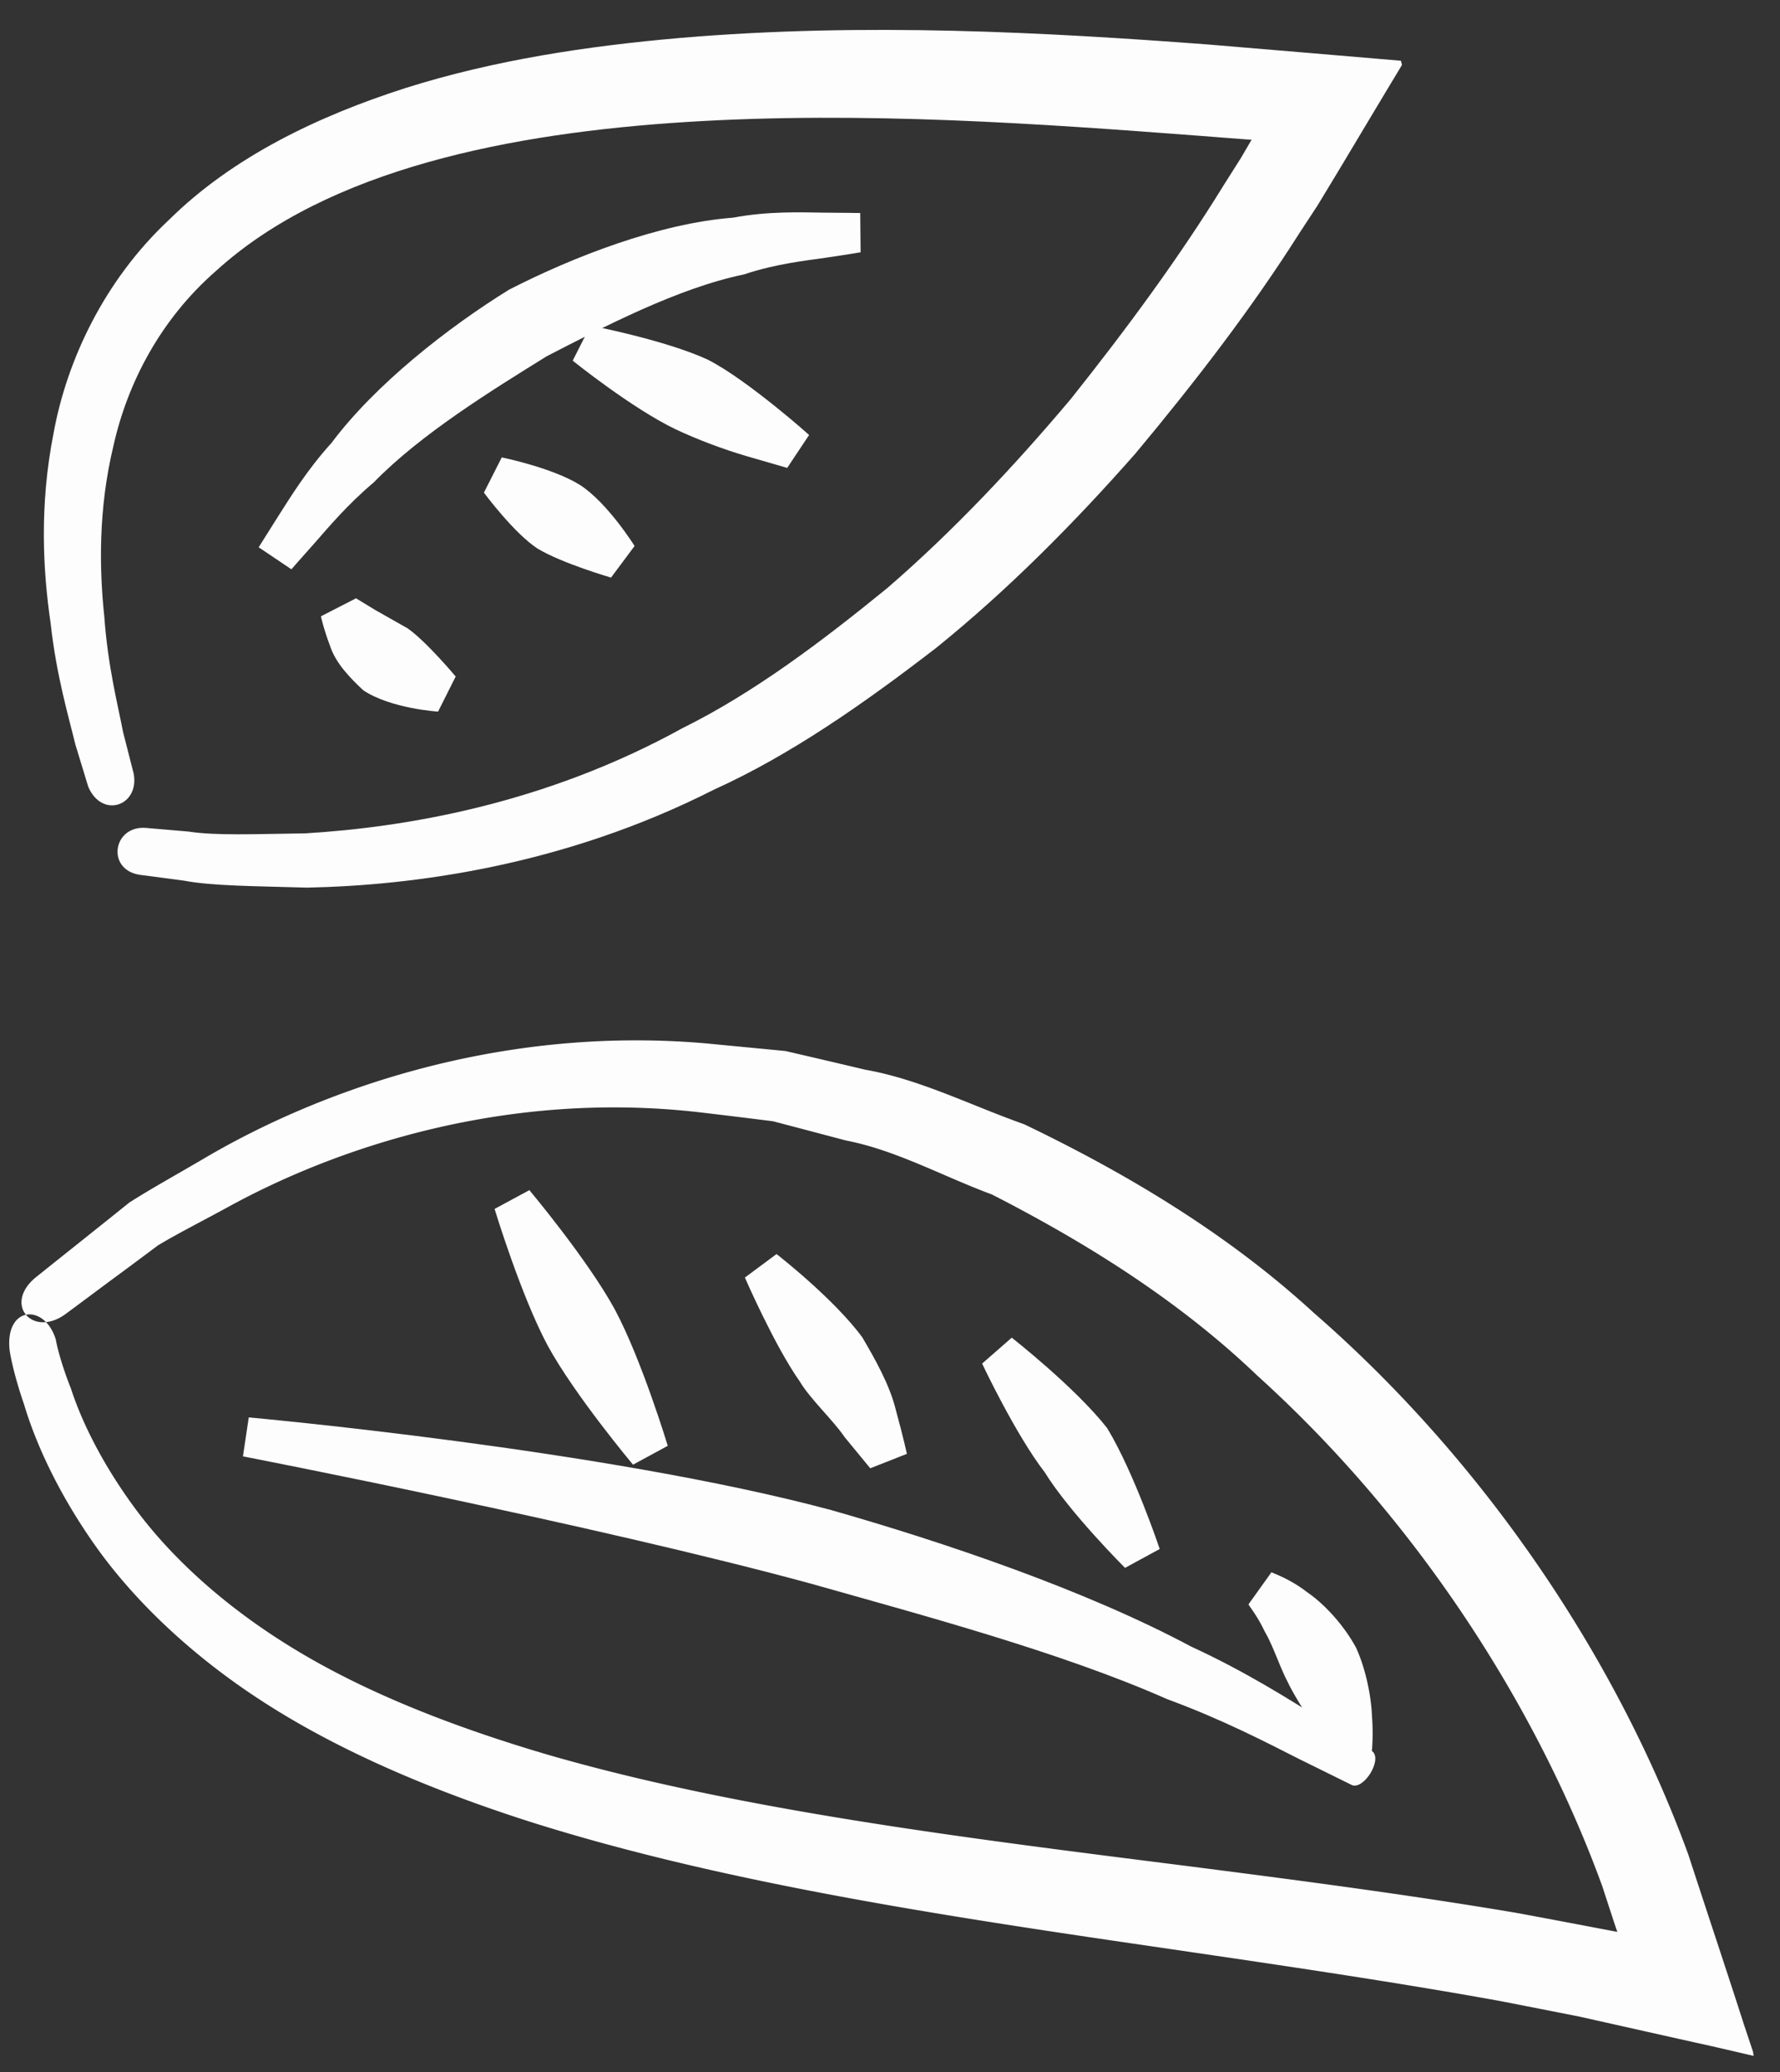 <svg xmlns="http://www.w3.org/2000/svg" width="55" height="64" viewBox="0 0 55 64">
    <rect x="0" y="0" width="55" height="64" fill="#333333" stroke="none"/>
    <g fill="#FDFDFD" fill-rule="evenodd">
        <path d="M4.132 23.9l-.328-1.284c-.16-.832-.472-2.036-.58-3.56-.16-1.508-.184-3.348.28-5.28.428-1.924 1.444-3.908 3.184-5.42 3.456-3.14 9.108-4.248 14.524-4.588 5.484-.344 11.016.06 15.872.428.512.044 1.032.076 1.564.12l.016-.008.008.008-.324.556-.532.84c-1.396 2.268-3.024 4.472-4.736 6.62-1.76 2.088-3.648 4.092-5.664 5.832-2.056 1.676-4.14 3.244-6.324 4.324-4.284 2.364-8.612 3.068-11.656 3.252-1.532.02-2.772.076-3.616-.056l-1.312-.112c-1.02-.08-1.232 1.284-.196 1.448 0 0 .484.06 1.368.18.884.168 2.184.168 3.808.216 3.228-.064 7.9-.656 12.568-3.024 2.38-1.076 4.652-2.672 6.88-4.388 2.204-1.78 4.244-3.836 6.144-5.992 1.84-2.204 3.588-4.472 5.068-6.808l.564-.86.704-1.164 1.02-1.704.504-.84.256-.424.124-.208-.032-.128c-2.048-.172-4.048-.344-5.984-.504-4.908-.368-10.56-.688-16.288-.2-2.856.248-5.736.68-8.476 1.544-2.716.868-5.352 2.132-7.316 4.072-2.012 1.88-3.16 4.352-3.568 6.588-.444 2.244-.328 4.256-.092 5.872.18 1.632.556 2.88.764 3.744l.4 1.312c.428.992 1.584.584 1.404-.404"/>
        <path d="M9.004 17.584s.264-.304.708-.8c.436-.496 1.028-1.204 1.832-1.88 1.46-1.5 3.66-2.852 5.348-3.9 1.764-.908 4.048-2.104 6.096-2.528.992-.332 1.904-.424 2.556-.52.656-.096 1.048-.164 1.048-.164L26.58 6.58s-.42-.008-1.124-.012c-.704-.008-1.7-.052-2.812.156-2.268.172-4.944 1.212-6.916 2.224-1.884 1.164-4.132 2.924-5.488 4.736-.756.832-1.272 1.68-1.648 2.268l-.6.952 1.012.68"/>
        <path d="M17.696 11.14s1.828 1.472 3.172 2.116c.648.308 1.464.616 2.184.828.712.208 1.272.368 1.272.368L25 13.436s-.432-.392-1.052-.888c-.612-.488-1.424-1.108-2.088-1.444-1.316-.604-3.616-1.048-3.616-1.048l-.548 1.084M14.952 15.216s.932 1.26 1.664 1.732c.76.456 2.264.892 2.264.892l.728-.976s-.836-1.34-1.692-1.888c-.856-.532-2.412-.848-2.412-.848l-.552 1.088M9.916 19.036s.08.38.28.908c.18.556.648 1.02 1.032 1.38.852.564 2.304.656 2.308.656l.544-1.084s-.92-1.1-1.492-1.492l-.996-.564-.592-.36-1.084.556"/>
        <g>
            <path d="M1.724 41.374s.092.567.47 1.52c.314.972.957 2.335 2.064 3.809C5.372 48.18 7.032 49.7 9.2 50.998c2.168 1.304 4.829 2.351 7.754 3.208 5.865 1.694 12.766 2.551 19.648 3.42 3.441.441 6.892.89 10.228 1.453.84.154 1.663.31 2.486.467l.612.116.045.006h.005c-.061-.185.2.648-.463-1.39-1.998-5.5-5.684-11.29-10.662-15.786-2.429-2.326-5.306-4.116-8.204-5.598-1.524-.564-2.955-1.366-4.507-1.667-.76-.2-1.513-.4-2.26-.595a292.5 292.5 0 0 0-2.254-.275c-5.98-.691-11.205 1.086-14.504 2.882-.832.457-1.598.84-2.24 1.225-.603.451-1.121.836-1.544 1.146-.847.632-1.312.975-1.312.975-1.02.746-1.928-.295-.934-1.122 0 0 .468-.376 1.33-1.062.433-.346.962-.767 1.575-1.26.664-.424 1.457-.86 2.329-1.373 3.414-2.009 8.98-4.108 15.497-3.54.8.078 1.62.155 2.448.236.811.187 1.629.379 2.462.576 1.687.297 3.247 1.097 4.91 1.685 3.162 1.516 6.292 3.385 8.94 5.816 5.422 4.714 9.434 10.853 11.58 16.736.323.988.652 1.99.99 3.013.243.742.49 1.49.732 2.246l.188.562.094.285.015.118-.147-.035-1.168-.27c-1.353-.299-2.723-.609-4.105-.917-.803-.157-1.6-.315-2.412-.473-3.264-.59-6.675-1.09-10.107-1.593-6.859-.999-13.85-2.032-19.918-3.96-3.023-.97-5.812-2.161-8.12-3.64-2.312-1.477-4.111-3.23-5.297-4.92-1.185-1.69-1.84-3.223-2.163-4.303-.37-1.075-.449-1.682-.449-1.682-.155-1.354 1.073-1.475 1.426-.334"/>
            <path d="M41.788 55.143l-1.63-.804c-1.006-.509-2.4-1.236-4.095-1.857-3.284-1.454-7.614-2.606-10.976-3.559-6.75-1.84-17.58-3.94-17.58-3.94l.179-1.203s11.028.988 18.001 2.863c3.46.987 7.838 2.461 11.117 4.215 1.682.772 3.057 1.647 4.041 2.263.984.61 1.576.986 1.576.986.274.285-.272 1.148-.633 1.036M19.56 45.24s-1.795-2.137-2.638-3.68c-.831-1.553-1.64-4.22-1.64-4.22l1.075-.58s1.792 2.134 2.636 3.677c.833 1.55 1.64 4.22 1.64 4.22l-1.072.582M26.89 45.351s-.344-.421-.786-.955c-.376-.551-1.055-1.164-1.393-1.728-.78-1.103-1.695-3.208-1.695-3.208l.978-.726c.003.002 1.774 1.378 2.651 2.574.382.653.85 1.464 1.04 2.26.212.77.338 1.337.338 1.337l-1.133.446M34.762 48.427s-1.711-1.706-2.483-2.955c-.904-1.17-1.933-3.355-1.933-3.355l.916-.8s1.963 1.536 2.948 2.793c.834 1.375 1.624 3.734 1.624 3.734l-1.072.583"/>
            <path d="M41.18 54.435c.003-.003-.2-.419-.502-.928-.272-.518-.672-1.091-.893-1.563-.242-.457-.441-1.1-.713-1.563-.23-.494-.507-.81-.493-.83l.71-.992c-.02.015.53.176 1.1.619.61.418 1.186 1.109 1.51 1.712.284.614.47 1.462.495 2.139a6.82 6.82 0 0 1-.015 1.186l-1.199.22"/>
        </g>
    </g>
</svg>
